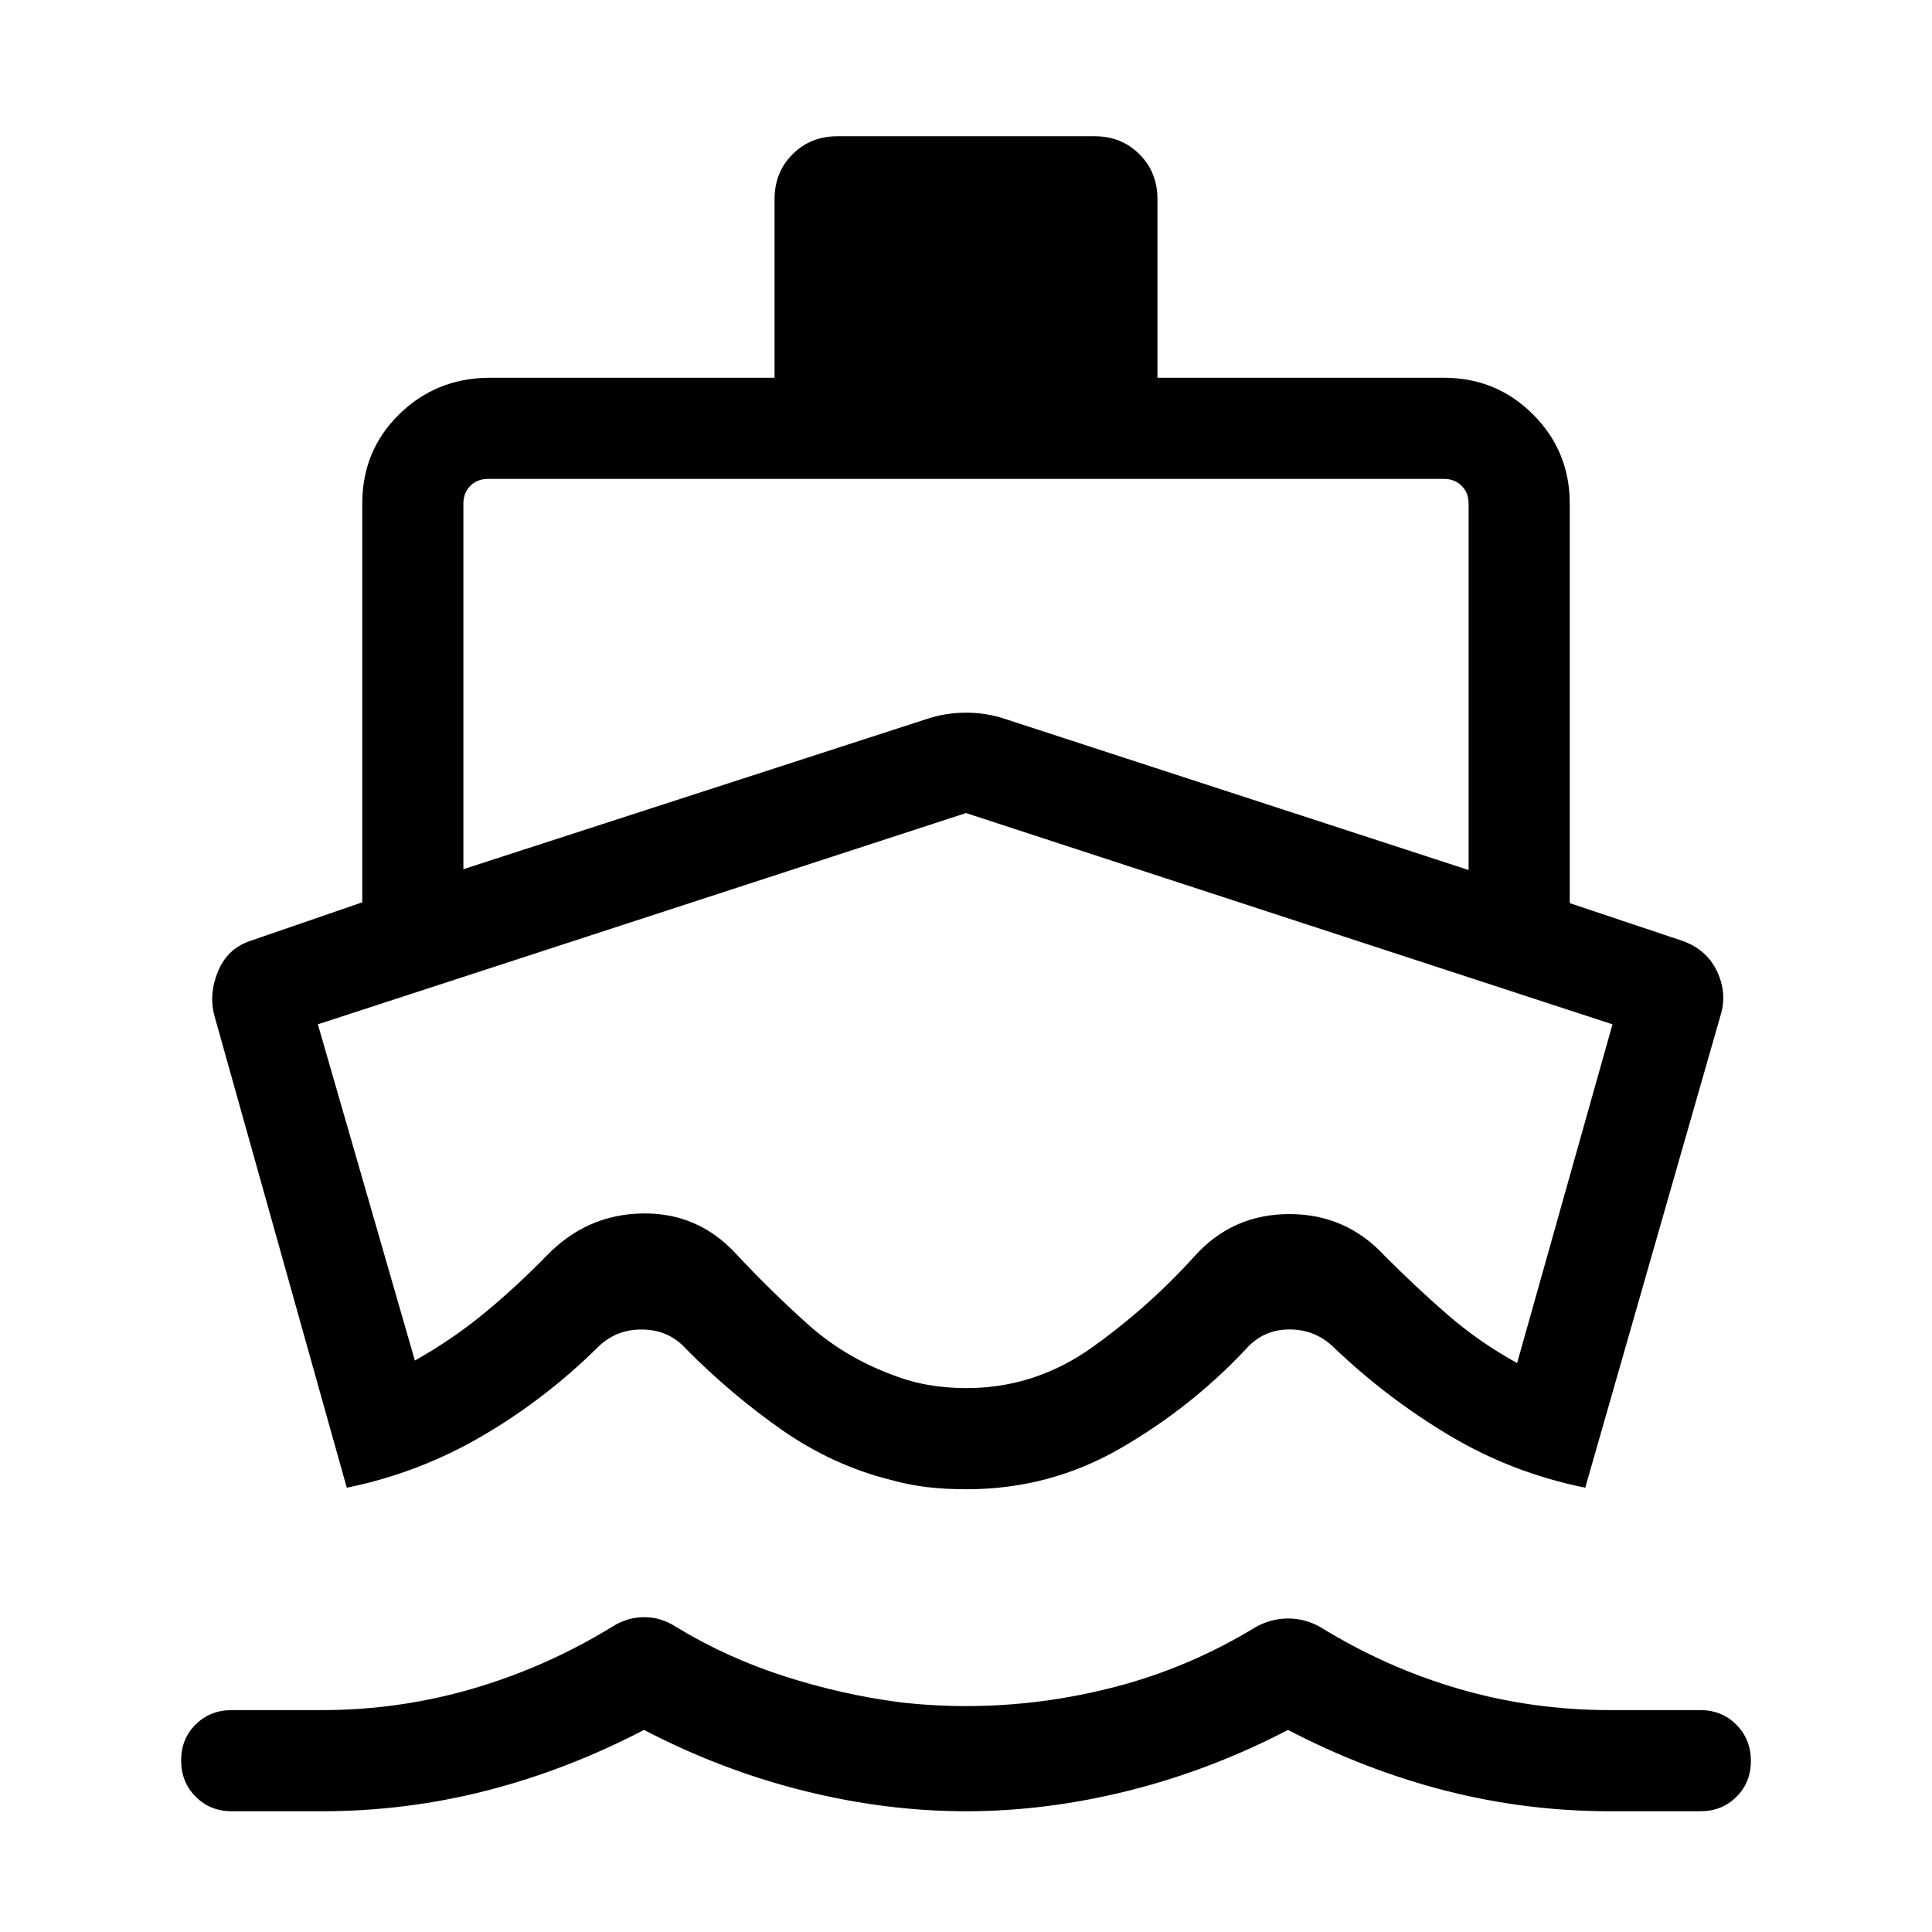 <svg xmlns="http://www.w3.org/2000/svg" height="40" viewBox="0 -960 960 960" width="40"><path d="m172.309-220.771-65.692-234.254q-3.025-10.846 1.705-22.307 4.731-11.462 16.295-15.231l55.384-19.077v-198.102q0-26.256 18.154-44.205 18.154-17.948 44.41-18.359h142.308v-88.718q0-13.391 8.946-22.336 8.945-8.946 22.336-8.946h127.69q13.391 0 22.336 8.946 8.946 8.945 8.946 22.336v88.718h142.308q26.09 0 44.327 18.237t18.237 44.327v198.512l55.794 18.667q12.282 4.308 17.41 15.269 5.129 10.961 1.718 21.859l-67.23 234.664q-36.128-7.282-67.25-25.818-31.123-18.537-57.492-43.695-9.213-9.128-22.248-9.128-13.034 0-21.778 9.923-27.205 28.974-62.327 49.231t-76.318 20.257q-10.663 0-19.663-1.067t-18-3.585q-28.743-7.169-53.91-24.708-25.166-17.538-47.961-40.513-8.385-9.308-21.462-9.5-13.077-.192-22.128 8.705-26.103 25.821-57.577 44.218-31.474 18.398-67.268 25.68ZM480-60.001q-39.923 0-80.756-10.206Q358.41-80.412 320-100.412q-38.41 20-78.41 30.205-40 10.205-81.59 10.205h-44.872q-10.698 0-17.913-7.249-7.214-7.25-7.214-18t7.214-17.877q7.215-7.128 17.913-7.128H160q38.256 0 74.654-10.59 36.397-10.59 69.244-30.641 7.612-4.949 16.164-4.949 8.553 0 16.04 4.949 25.052 15.179 53.359 24.308 28.308 9.128 56.949 12.923 8.052 1 16.784 1.5t16.882.5q37.448 0 74.212-9.59 36.763-9.59 69.61-29.641 7.612-4.282 16.164-4.282 8.553 0 16.04 4.282 32.847 20.256 69.052 30.743 36.205 10.488 74.846 10.488h44.872q10.698 0 17.913 7.249 7.214 7.25 7.214 18t-7.214 17.878q-7.215 7.128-17.913 7.128H800q-41.59 0-81.59-10.206-40-10.205-78.41-30.205-38.41 20-79.244 30.205Q519.923-60.002 480-60.002Zm-249.744-468.1 230.026-74.564q9.437-3.205 19.757-3.205 10.32 0 19.679 3.205l230.026 74.974v-182.051q0-5.385-3.462-8.847-3.462-3.462-8.847-3.462h-474.87q-5.385 0-8.847 3.462-3.462 3.462-3.462 8.847v181.641Zm249.911 257.845q34.038 0 62.282-20.09t51.269-45.629q18.744-20.718 46.897-20.756 28.154-.039 47.359 20.679 15.128 15.231 31.051 29.09 15.924 13.859 34.821 24.244l47.385-168.308L480-556 157.949-451.026l48.205 167.077q18.736-10.547 34.619-23.65 15.883-13.104 30.997-28.607 19.769-20.333 47.3-20.833 27.532-.5 46.442 19.833 17.154 18.385 35.642 35.001 18.487 16.615 42.538 25.461 8.821 3.411 17.861 4.949 9.041 1.539 18.614 1.539Zm-.372-142.872Z"/></svg>
